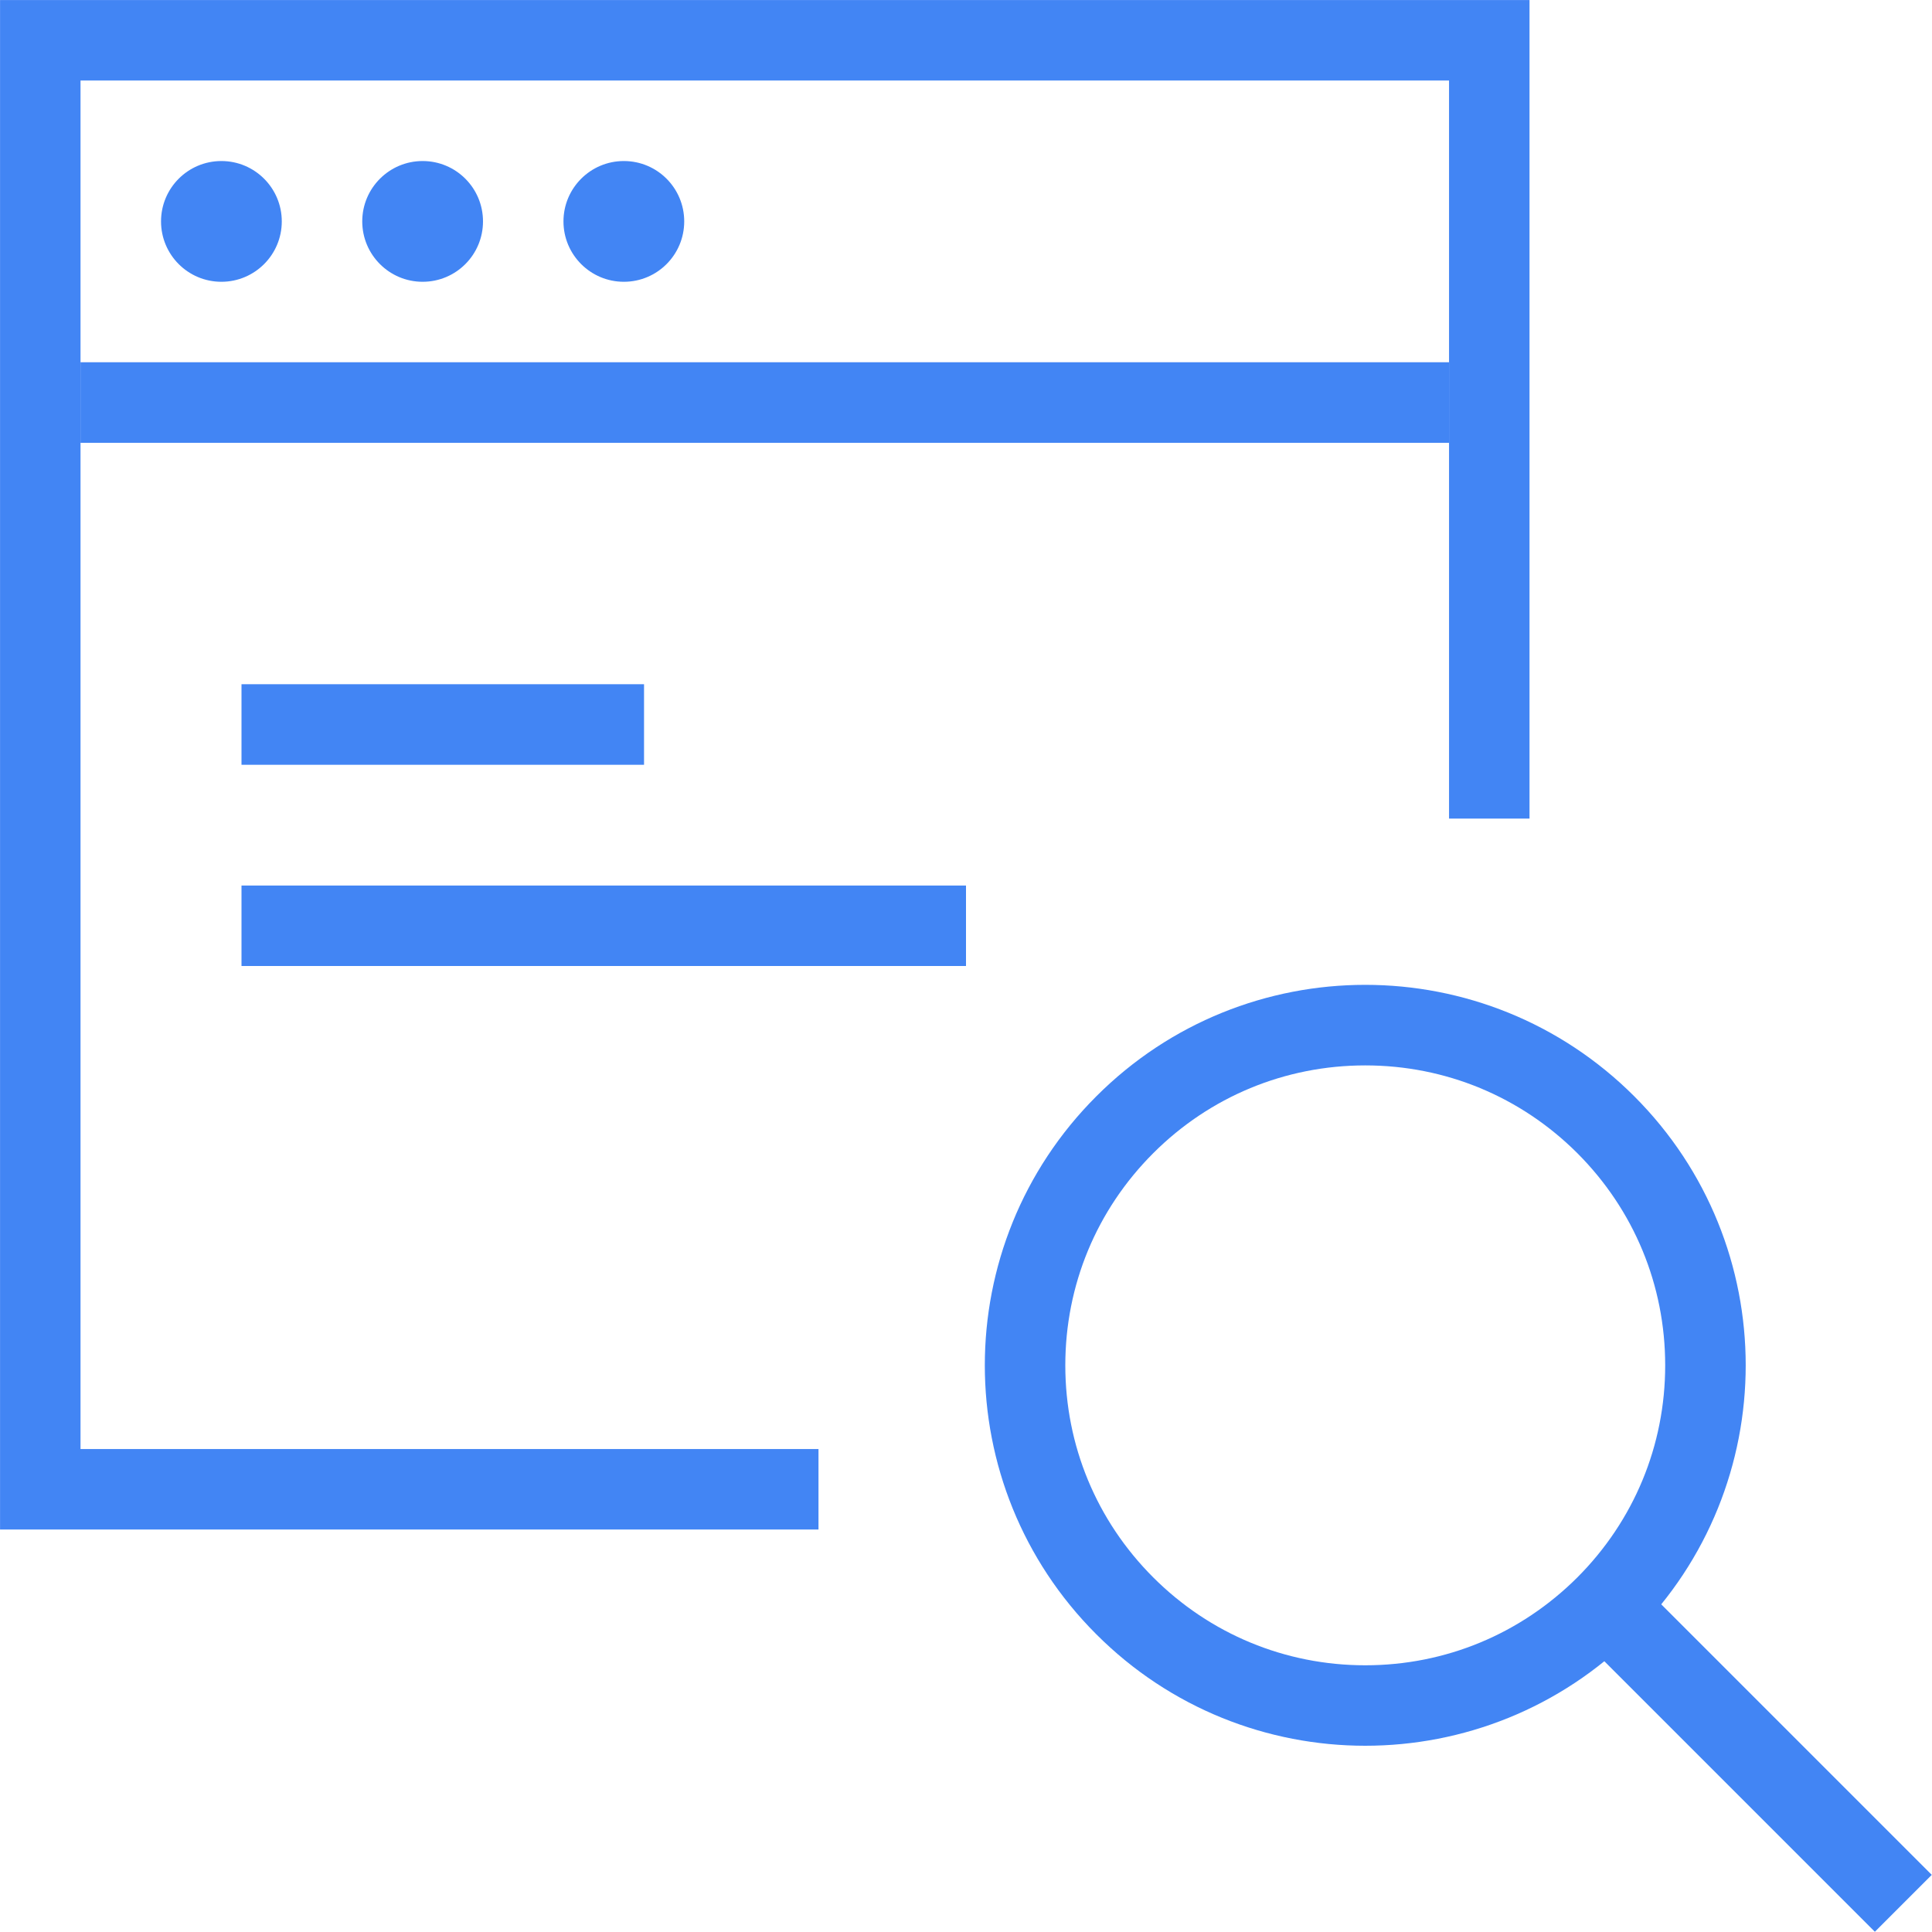 <svg width="20" height="20" viewBox="0 0 20 20" fill="none" xmlns="http://www.w3.org/2000/svg">
<path d="M8.473 15.417H0.417V0.417H15.417V8.474" stroke="#4285F4" stroke-width="0.833"/>
<path fill-rule="evenodd" clip-rule="evenodd" d="M0.833 4.584H15V3.75H0.833V4.584Z" fill="#4285F4"/>
<path fill-rule="evenodd" clip-rule="evenodd" d="M2.5 7.917H6.667V7.083H2.5V7.917Z" fill="#4285F4"/>
<path fill-rule="evenodd" clip-rule="evenodd" d="M2.5 10H10V9.167H2.5V10Z" fill="#4285F4"/>
<path fill-rule="evenodd" clip-rule="evenodd" d="M14.133 10.195C13.125 10.195 12.117 10.58 11.349 11.349C9.81 12.887 9.81 15.38 11.349 16.918C12.117 17.687 13.125 18.072 14.133 18.072C15.141 18.072 16.149 17.687 16.918 16.918C18.456 15.38 18.456 12.887 16.918 11.349C16.149 10.58 15.141 10.195 14.133 10.195ZM14.133 11.029C14.963 11.029 15.742 11.352 16.329 11.938C16.915 12.525 17.238 13.304 17.238 14.134C17.238 14.963 16.915 15.742 16.329 16.329C15.742 16.915 14.963 17.239 14.133 17.239C13.304 17.239 12.524 16.915 11.938 16.329C11.351 15.742 11.028 14.963 11.028 14.134C11.028 13.304 11.351 12.525 11.938 11.938C12.524 11.352 13.304 11.029 14.133 11.029Z" fill="#4285F4"/>
<path d="M16.57 16.57L19.703 19.703" stroke="#4285F4" stroke-width="0.833"/>
<path fill-rule="evenodd" clip-rule="evenodd" d="M2.292 1.667C1.946 1.667 1.667 1.947 1.667 2.292C1.667 2.637 1.946 2.917 2.292 2.917C2.637 2.917 2.917 2.637 2.917 2.292C2.917 1.947 2.637 1.667 2.292 1.667Z" fill="#4285F4"/>
<path fill-rule="evenodd" clip-rule="evenodd" d="M4.375 1.667C4.03 1.667 3.75 1.947 3.75 2.292C3.75 2.637 4.03 2.917 4.375 2.917C4.721 2.917 5 2.637 5 2.292C5 1.947 4.721 1.667 4.375 1.667Z" fill="#4285F4"/>
<path fill-rule="evenodd" clip-rule="evenodd" d="M6.458 1.667C6.113 1.667 5.833 1.947 5.833 2.292C5.833 2.637 6.113 2.917 6.458 2.917C6.804 2.917 7.083 2.637 7.083 2.292C7.083 1.947 6.804 1.667 6.458 1.667Z" fill="#4285F4"/>
</svg>
